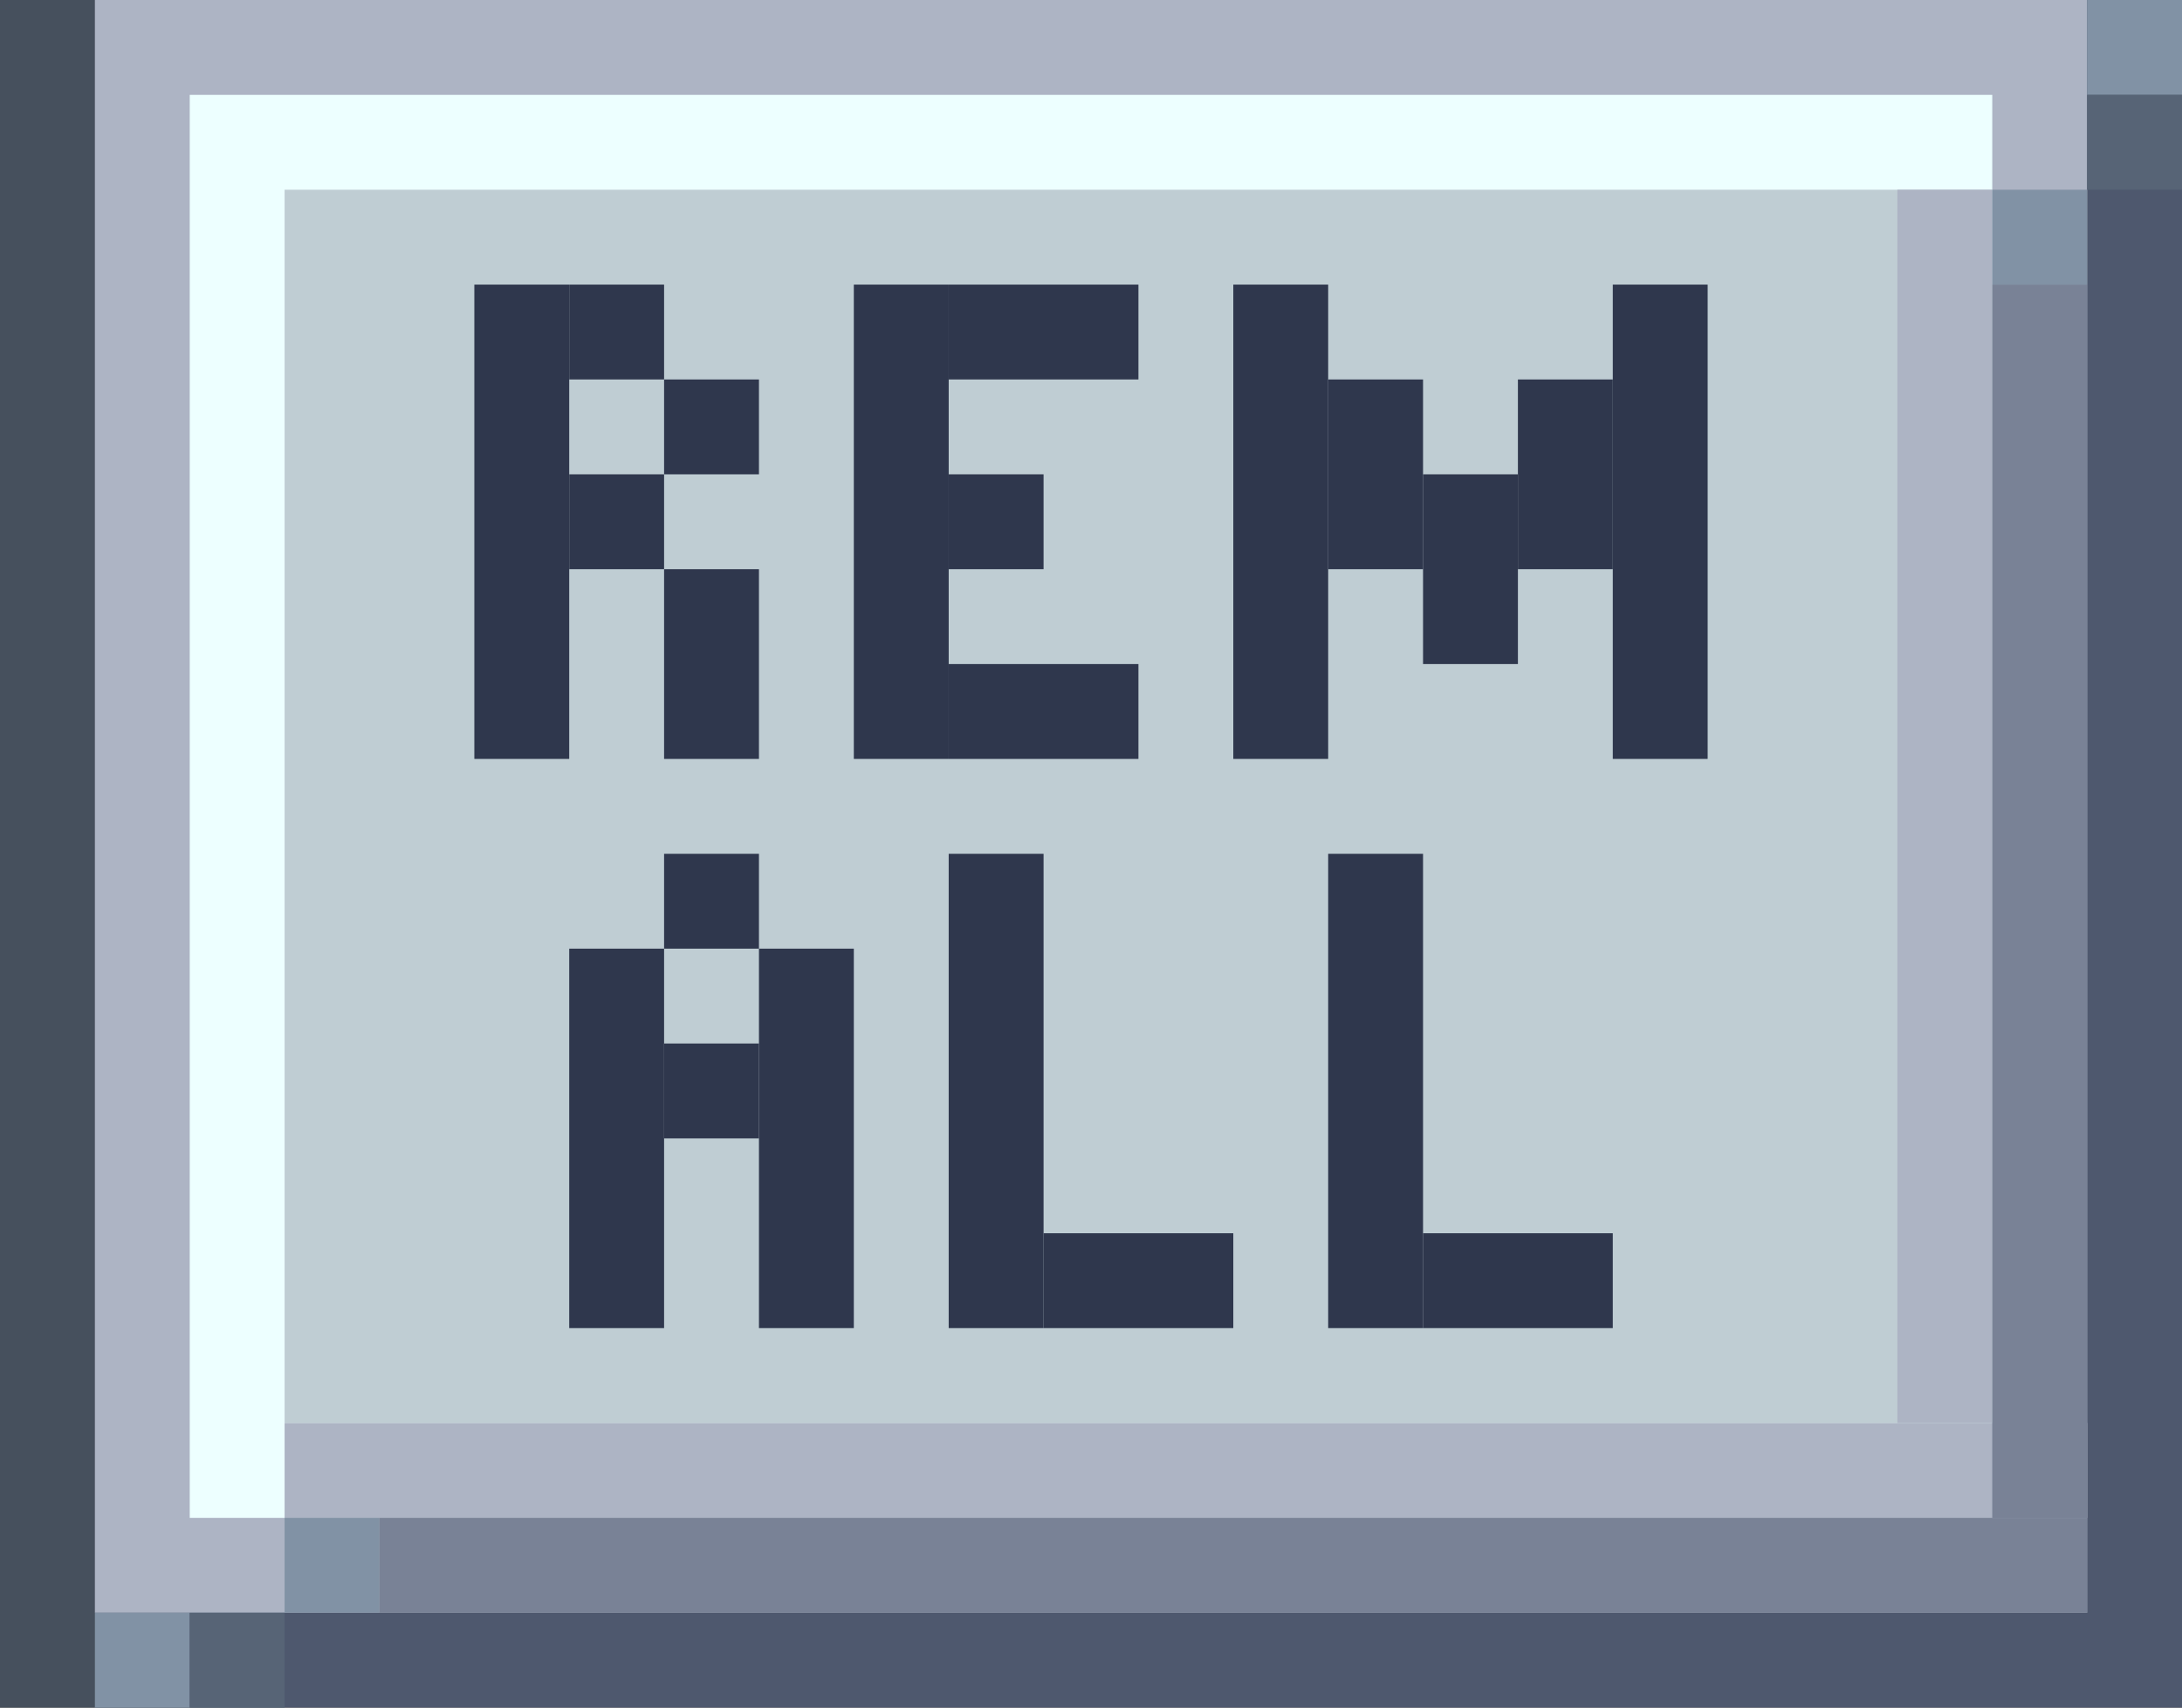 <?xml version="1.0" encoding="utf-8"?>
<!-- Generator: Adobe Illustrator 23.0.1, SVG Export Plug-In . SVG Version: 6.00 Build 0)  -->
<svg version="1.1" id="Слой_1" xmlns="http://www.w3.org/2000/svg" xmlns:xlink="http://www.w3.org/1999/xlink" x="0px" y="0px"
	 viewBox="0 0 23 18" style="enable-background:new 0 0 23 18;" xml:space="preserve">
<rect x="0" y="0" width="23" height="18" fill="#333333" stroke="none"/>
<style type="text/css">
	.st0{fill:#46505D;}
	.st1{fill:#4E586E;}
	.st2{fill:#ADB4C4;}
	.st3{fill:#EDFFFF;}
	.st4{fill:#BFCDD3;}
	.st5{fill:#8192A5;}
	.st6{fill:#798296;}
	.st7{fill:#576476;}
	.st8{fill:#2F374D;}
</style>
<rect class="st0" width="1" height="18"/>
<rect x="1" class="st1" width="22" height="18"/>
<rect x="1" class="st2" width="21" height="17"/>
<rect x="2" y="1" class="st3" width="19" height="15"/>
<rect x="3" y="2" class="st4" width="18" height="13"/>
<rect x="3" y="15" class="st2" width="19" height="1"/>
<rect x="20" y="2" class="st2" width="1" height="13"/>
<rect x="3" y="16" class="st5" width="1" height="1"/>
<rect x="21" y="2" class="st5" width="1" height="1"/>
<rect x="4" y="16" class="st6" width="18" height="1"/>
<rect x="21" y="3" class="st6" width="1" height="13"/>
<rect x="1" y="17" class="st5" width="1" height="1"/>
<rect x="2" y="17" class="st7" width="1" height="1"/>
<rect x="22" class="st5" width="1" height="1"/>
<rect x="22" y="1" class="st7" width="1" height="1"/>
<rect x="5" y="3" class="st8" width="1" height="5"/>
<rect x="6" y="3" class="st8" width="1" height="1"/>
<rect x="7" y="4" class="st8" width="1" height="1"/>
<rect x="6" y="5" class="st8" width="1" height="1"/>
<rect x="7" y="6" class="st8" width="1" height="2"/>
<rect x="9" y="3" class="st8" width="1" height="5"/>
<rect x="10" y="7" class="st8" width="2" height="1"/>
<rect x="10" y="5" class="st8" width="1" height="1"/>
<rect x="10" y="3" class="st8" width="2" height="1"/>
<rect x="13" y="3" class="st8" width="1" height="5"/>
<rect x="14" y="4" class="st8" width="1" height="2"/>
<rect x="15" y="5" class="st8" width="1" height="2"/>
<rect x="16" y="4" class="st8" width="1" height="2"/>
<rect x="17" y="3" class="st8" width="1" height="5"/>
<rect x="7" y="9" class="st8" width="1" height="1"/>
<rect x="7" y="11" class="st8" width="1" height="1"/>
<rect x="6" y="10" class="st8" width="1" height="4"/>
<rect x="8" y="10" class="st8" width="1" height="4"/>
<rect x="10" y="9" class="st8" width="1" height="5"/>
<rect x="11" y="13" class="st8" width="2" height="1"/>
<rect x="14" y="9" class="st8" width="1" height="5"/>
<rect x="15" y="13" class="st8" width="2" height="1"/>
</svg>

